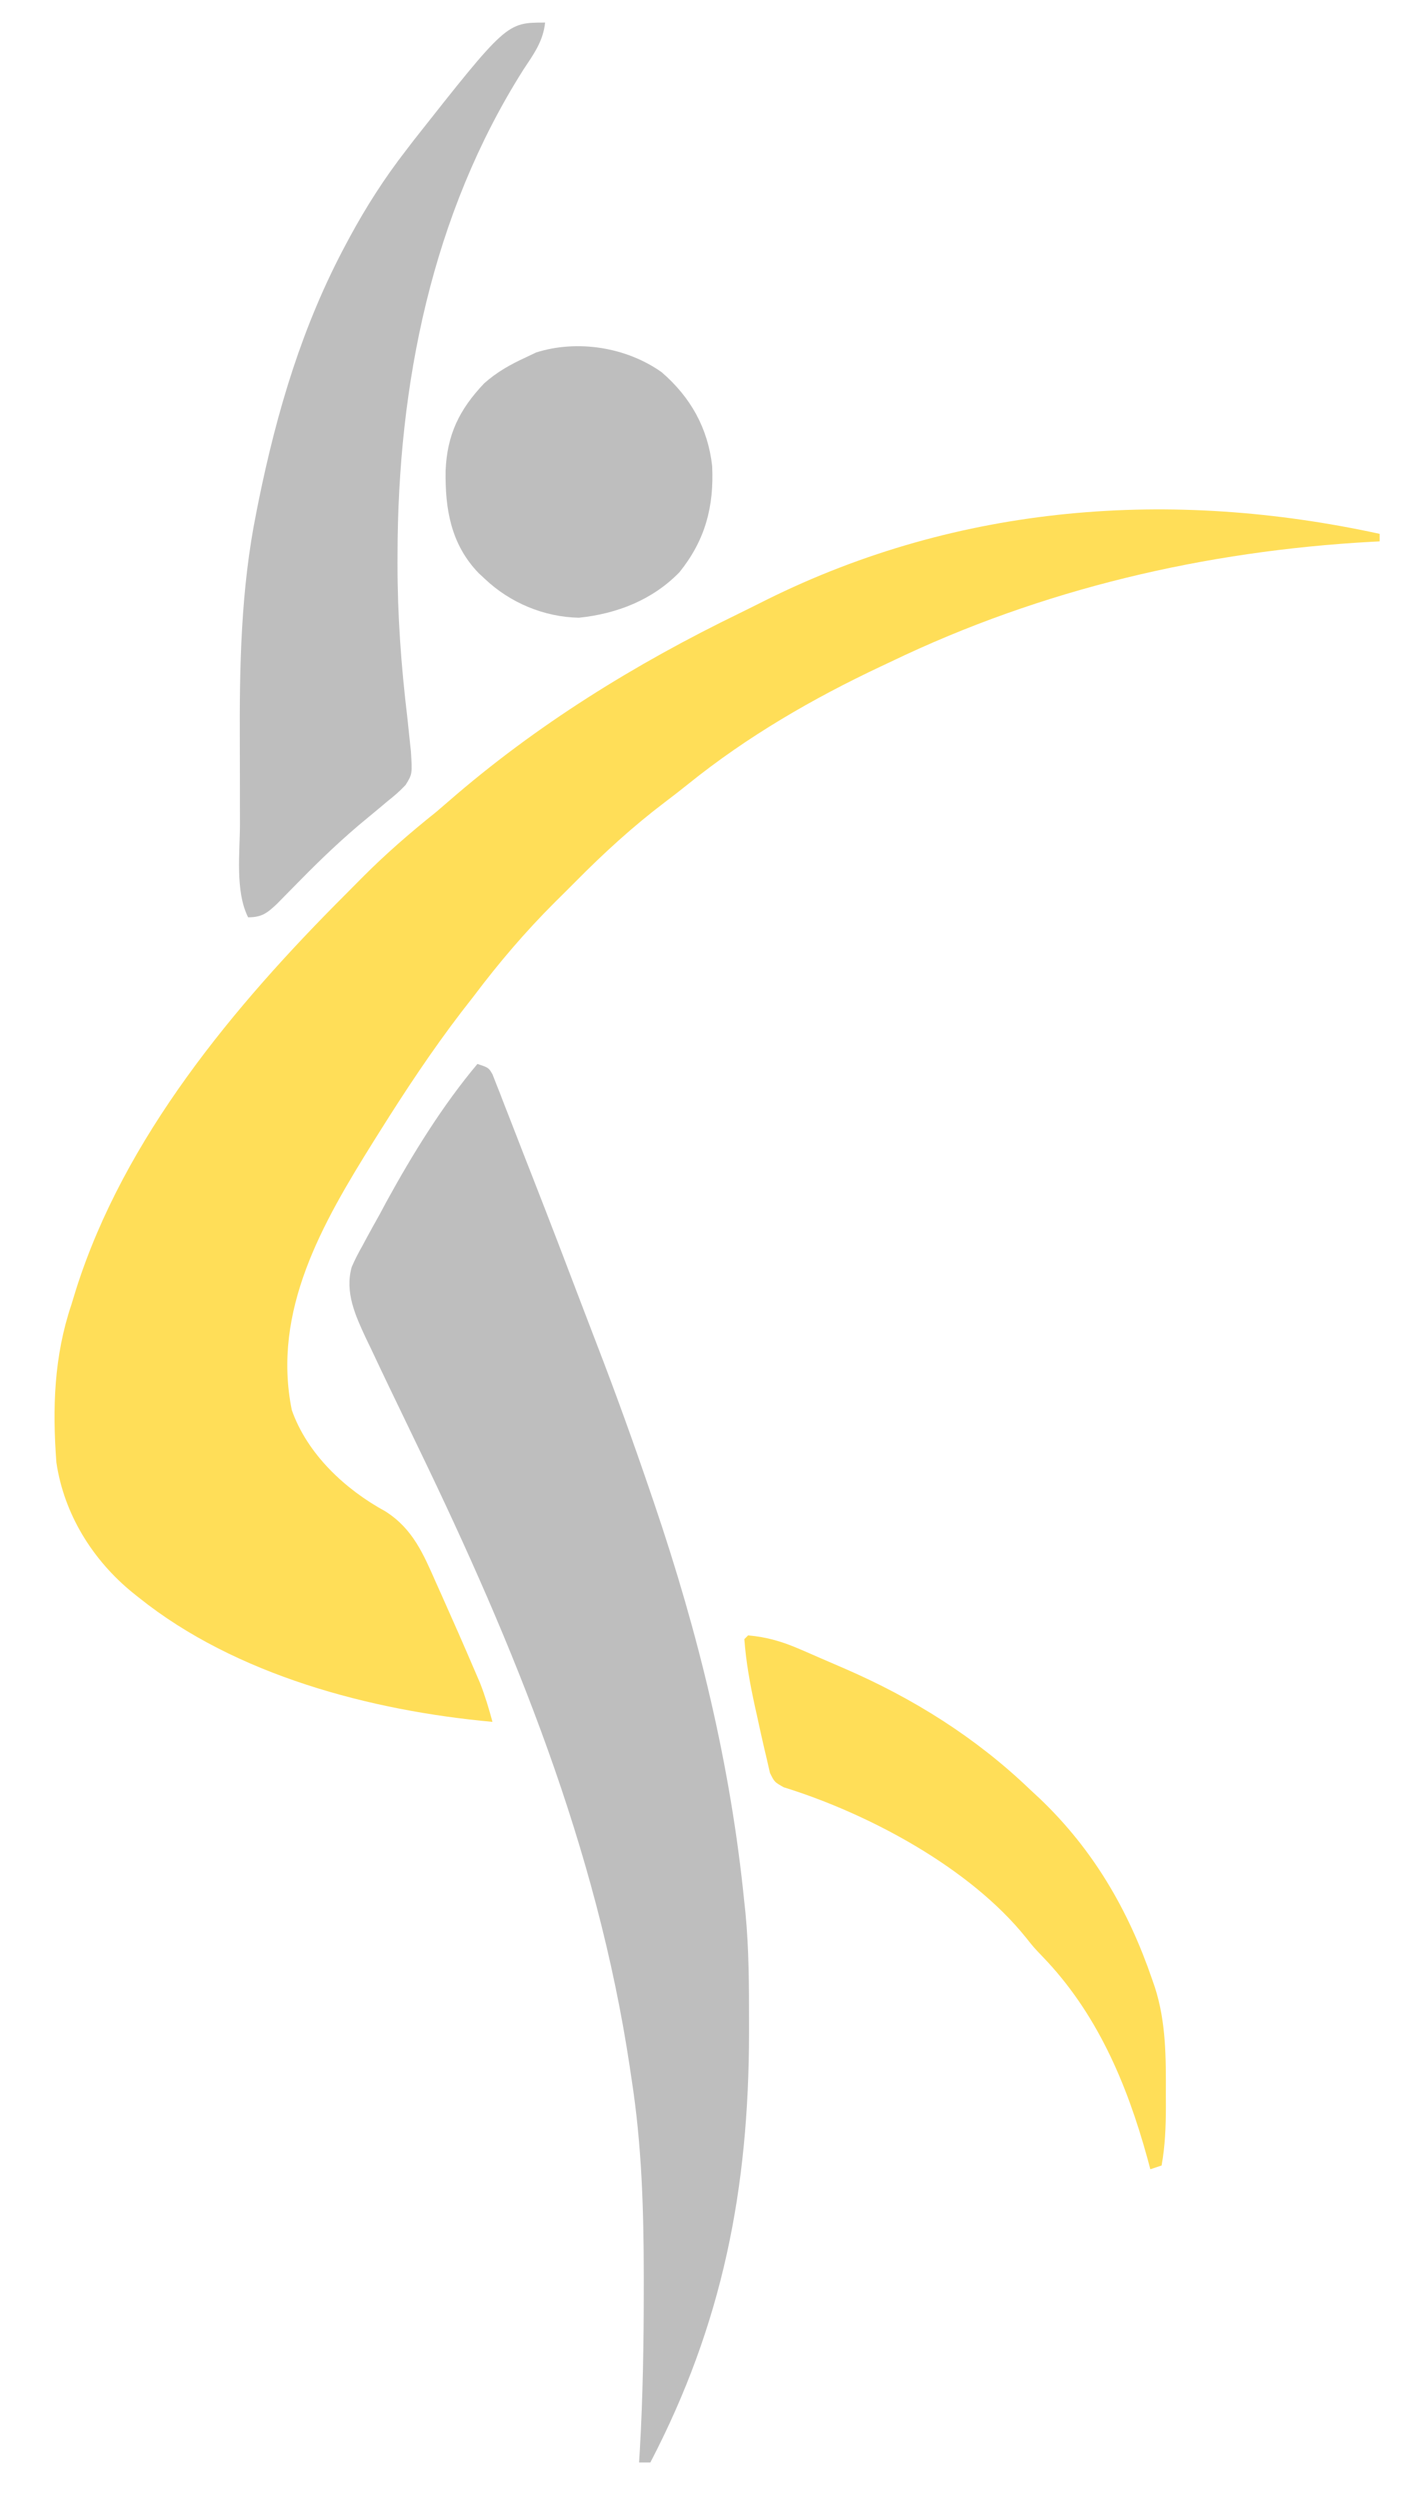 <?xml version="1.0" encoding="UTF-8"?>
<svg version="1.1" xmlns="http://www.w3.org/2000/svg" width="378" height="665">
<path d="M0 0 C0 0.66 0 1.32 0 2 C-0.666 2.034 -1.332 2.069 -2.018 2.104 C-46.441 4.543 -89.839 14.676 -130 34 C-130.87 34.409 -131.741 34.819 -132.638 35.241 C-150.775 43.787 -168.151 53.839 -183.798 66.441 C-185.886 68.122 -187.994 69.753 -190.132 71.373 C-198.646 77.827 -206.33 84.861 -213.842 92.451 C-215.686 94.311 -217.546 96.155 -219.408 97.998 C-227.291 105.868 -234.308 114.103 -241 123 C-242.079 124.389 -243.159 125.778 -244.242 127.164 C-252.081 137.403 -259.154 148.078 -266 159 C-266.532 159.847 -267.064 160.694 -267.612 161.566 C-281.111 183.188 -294.752 206.596 -289.375 233.078 C-285.244 244.806 -275.161 254.191 -264.5 260 C-257.168 264.65 -254.383 271.344 -251 279 C-250.481 280.159 -249.961 281.317 -249.426 282.511 C-246.486 289.079 -243.592 295.667 -240.758 302.281 C-240.275 303.406 -239.791 304.531 -239.293 305.689 C-237.959 309.104 -236.95 312.463 -236 316 C-268.339 313.048 -304.303 303.585 -330 283 C-330.519 282.588 -331.037 282.176 -331.571 281.752 C-342.329 273.045 -349.974 260.759 -352 247 C-353.091 232.575 -352.637 218.738 -348 205 C-347.594 203.676 -347.189 202.352 -346.785 201.027 C-333.954 160.513 -304.723 125.533 -275.099 95.913 C-273.628 94.44 -272.165 92.96 -270.703 91.479 C-264.47 85.209 -257.914 79.515 -251 74 C-249.91 73.077 -248.825 72.147 -247.75 71.207 C-224.334 50.818 -198.054 34.593 -170.183 21.067 C-167.803 19.904 -165.437 18.715 -163.07 17.527 C-111.738 -7.951 -55.419 -12.07 0 0 Z " fill="#FFDE58" transform="translate(367,142)"/>
<path d="M0 0 C3 1 3 1 4.028 2.801 C4.335 3.588 4.642 4.376 4.958 5.187 C5.312 6.08 5.666 6.973 6.032 7.893 C6.407 8.872 6.782 9.851 7.168 10.859 C7.566 11.874 7.965 12.888 8.376 13.933 C9.657 17.201 10.922 20.475 12.188 23.75 C13.02 25.881 13.854 28.011 14.689 30.141 C19.214 41.704 23.66 53.296 28.063 64.906 C29.364 68.333 30.675 71.755 31.995 75.174 C36.909 87.923 41.528 100.756 45.938 113.688 C46.284 114.702 46.63 115.716 46.986 116.761 C58.782 151.484 67.363 186.431 71 223 C71.096 223.889 71.191 224.777 71.29 225.693 C72.238 235.403 72.244 245.128 72.25 254.875 C72.251 255.799 72.251 256.724 72.252 257.676 C72.204 299.261 65.238 335.068 46 372 C45.01 372 44.02 372 43 372 C43.069 370.857 43.139 369.714 43.21 368.537 C44.02 354.378 44.243 340.243 44.25 326.062 C44.251 324.895 44.251 323.728 44.252 322.525 C44.236 304.811 43.728 287.53 41 270 C40.839 268.908 40.678 267.816 40.512 266.691 C31.753 208.467 9.906 155.097 -15.562 102.375 C-17.712 97.918 -19.857 93.46 -22 89 C-22.537 87.886 -23.073 86.772 -23.626 85.625 C-25.182 82.382 -26.719 79.13 -28.25 75.875 C-28.716 74.91 -29.182 73.945 -29.662 72.951 C-32.457 66.952 -35.328 60.707 -33.443 54.025 C-32.596 52.036 -31.629 50.193 -30.562 48.312 C-30.193 47.622 -29.823 46.932 -29.442 46.221 C-28.315 44.135 -27.159 42.068 -26 40 C-25.398 38.876 -24.796 37.752 -24.176 36.594 C-17.231 23.94 -9.294 11.065 0 0 Z " fill="#BEBEBE" transform="translate(127,283)"/>
<path d="M0 0 C-0.498 4.978 -3.067 8.44 -5.75 12.5 C-30.164 51.013 -39.189 96.355 -39.25 141.438 C-39.254 142.635 -39.254 142.635 -39.257 143.857 C-39.272 157.636 -38.296 171.083 -36.656 184.762 C-36.429 186.84 -36.21 188.92 -36 191 C-35.849 192.4 -35.849 192.4 -35.695 193.828 C-35.316 199.885 -35.316 199.885 -37.096 202.785 C-38.632 204.43 -40.228 205.801 -42 207.188 C-42.553 207.656 -43.106 208.125 -43.676 208.607 C-44.826 209.579 -45.986 210.54 -47.154 211.491 C-53.578 216.741 -59.504 222.394 -65.312 228.312 C-66.702 229.728 -68.094 231.14 -69.488 232.551 C-70.092 233.166 -70.696 233.781 -71.318 234.415 C-73.925 236.871 -75.355 238 -79 238 C-82.5 231.001 -81.161 220.691 -81.168 213.078 C-81.171 211.729 -81.175 210.38 -81.178 209.03 C-81.184 206.206 -81.186 203.382 -81.185 200.558 C-81.185 197.707 -81.192 194.857 -81.206 192.006 C-81.304 171.24 -80.945 150.744 -76.812 130.312 C-76.6 129.241 -76.388 128.17 -76.17 127.067 C-71.285 103.175 -64.532 80.53 -53 59 C-52.667 58.378 -52.334 57.756 -51.991 57.116 C-47.579 48.962 -42.686 41.328 -37 34 C-36.336 33.131 -35.672 32.262 -34.988 31.367 C-10.251 0 -10.251 0 0 0 Z " fill="#BEBEBE" transform="translate(145,6)"/>
<path d="M0 0 C5.029 0.434 9.137 1.666 13.754 3.66 C14.688 4.062 14.688 4.062 15.641 4.473 C16.955 5.041 18.266 5.614 19.576 6.19 C21.528 7.047 23.487 7.887 25.447 8.725 C43.829 16.675 60.511 27.094 75 41 C75.893 41.83 76.787 42.66 77.707 43.516 C91.794 56.992 101.132 72.996 107.438 91.375 C107.685 92.088 107.932 92.8 108.187 93.534 C111.217 102.893 111.162 112.434 111.125 122.188 C111.129 123.228 111.133 124.269 111.137 125.342 C111.13 130.669 110.935 135.753 110 141 C109.01 141.33 108.02 141.66 107 142 C106.72 140.958 106.441 139.917 106.152 138.844 C100.683 119.05 92.703 100.297 78.262 85.367 C76 83 76 83 73.922 80.395 C58.954 61.745 31.974 47.376 9.477 40.398 C7 39 7 39 5.809 36.559 C5.542 35.384 5.275 34.21 5 33 C4.803 32.176 4.607 31.352 4.404 30.503 C3.716 27.571 3.073 24.631 2.438 21.688 C2.106 20.196 2.106 20.196 1.768 18.674 C0.489 12.79 -0.553 7.01 -1 1 C-0.67 0.67 -0.34 0.34 0 0 Z " fill="#FFDE58" transform="translate(199,435)"/>
<path d="M0 0 C7.689 6.618 12.318 14.865 13.441 24.973 C13.95 35.806 11.607 44.648 4.762 53.184 C-2.419 60.587 -11.889 64.259 -22 65.312 C-31.288 65.13 -40.316 61.332 -47 55 C-47.553 54.487 -48.106 53.974 -48.676 53.445 C-56.047 45.8 -57.614 36.45 -57.468 26.208 C-57.057 16.594 -53.84 9.968 -47.219 2.977 C-43.804 -0.066 -40.142 -2.108 -36 -4 C-34.701 -4.619 -34.701 -4.619 -33.375 -5.25 C-22.38 -8.722 -9.396 -6.667 0 0 Z " fill="#BEBEBE" transform="translate(176,99)"/>
</svg>
